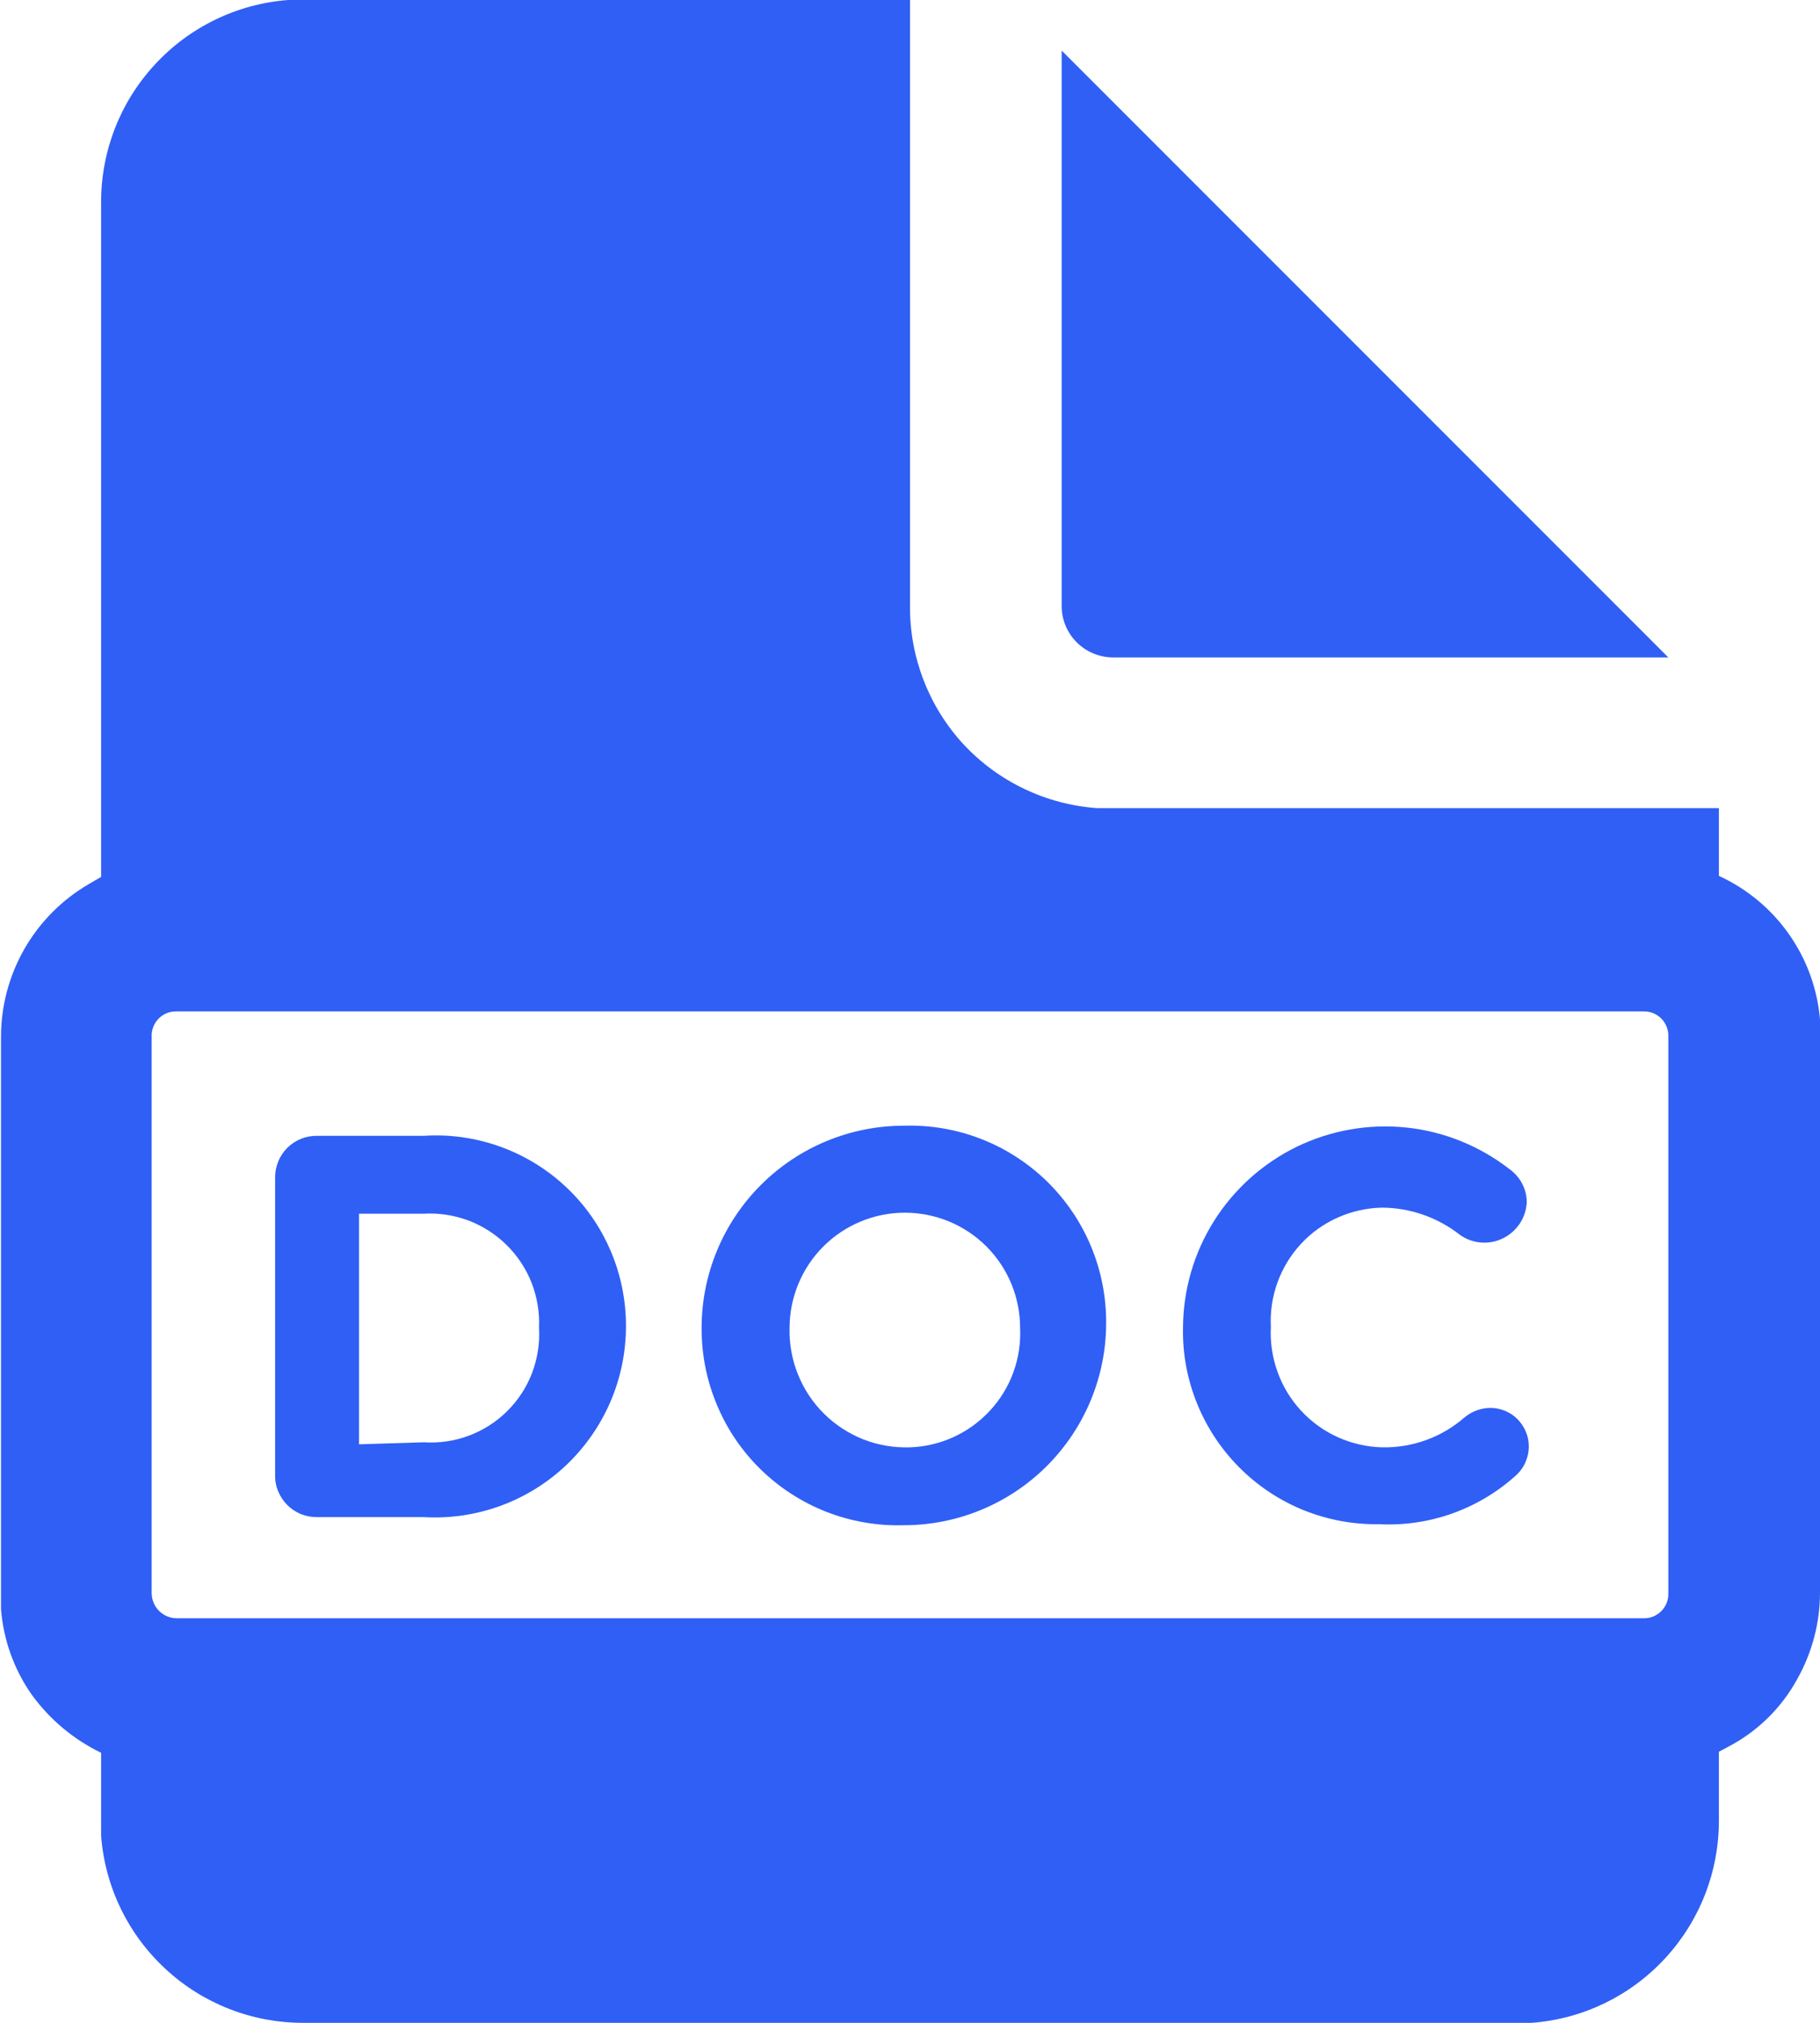 <svg width="18" height="20" viewBox="0 0 18 20" fill="none" xmlns="http://www.w3.org/2000/svg">
<g clip-path="url(#clip0)">
<path d="M9 0V6C8.999 6.504 9.188 6.99 9.53 7.36C9.874 7.729 10.346 7.954 10.85 7.99H17V8.66C17.277 8.787 17.516 8.985 17.692 9.235C17.868 9.484 17.974 9.776 18 10.08V15.74C18.001 16.045 17.921 16.345 17.77 16.61C17.621 16.879 17.399 17.101 17.13 17.25L17 17.32V18C17.001 18.504 16.811 18.99 16.47 19.36C16.127 19.733 15.655 19.962 15.15 20H3C2.496 20.001 2.01 19.812 1.64 19.47C1.267 19.127 1.038 18.655 1 18.15V17.33C0.725 17.197 0.488 16.998 0.31 16.75C0.137 16.502 0.034 16.212 0.01 15.91V10.25C0.01 9.944 0.091 9.644 0.243 9.379C0.396 9.114 0.615 8.894 0.88 8.74L1 8.67V2C0.999 1.496 1.188 1.01 1.53 0.64C1.873 0.267 2.345 0.038 2.85 0H9ZM16.25 10H1.75C1.717 9.999 1.683 10.004 1.652 10.016C1.621 10.028 1.593 10.047 1.57 10.07C1.546 10.094 1.528 10.122 1.516 10.153C1.504 10.184 1.498 10.217 1.5 10.25V15.75C1.5 15.816 1.526 15.88 1.573 15.927C1.62 15.974 1.683 16 1.75 16H16.25C16.283 16.001 16.316 15.996 16.347 15.984C16.378 15.972 16.406 15.953 16.43 15.93C16.453 15.906 16.472 15.878 16.484 15.847C16.496 15.816 16.501 15.783 16.5 15.75V10.25C16.501 10.217 16.496 10.184 16.484 10.153C16.472 10.122 16.453 10.094 16.43 10.07C16.406 10.047 16.378 10.028 16.347 10.016C16.316 10.004 16.283 9.999 16.25 10ZM10.5 0.5L16.5 6.5H11C10.868 6.497 10.742 6.444 10.649 6.351C10.556 6.258 10.502 6.132 10.5 6V0.5Z" fill="#305FF5"/>
<path d="M2.721 11.64C2.721 11.585 2.732 11.531 2.753 11.481C2.774 11.43 2.805 11.385 2.844 11.346C2.884 11.308 2.93 11.278 2.981 11.258C3.032 11.238 3.086 11.229 3.141 11.23H4.191C4.448 11.213 4.705 11.25 4.947 11.337C5.189 11.424 5.411 11.56 5.598 11.736C5.786 11.912 5.935 12.125 6.037 12.362C6.139 12.598 6.191 12.853 6.191 13.11C6.191 13.368 6.139 13.623 6.037 13.86C5.935 14.096 5.786 14.31 5.599 14.487C5.412 14.664 5.19 14.801 4.948 14.889C4.706 14.977 4.448 15.015 4.191 15H3.141C3.085 15.001 3.03 14.991 2.978 14.971C2.927 14.95 2.88 14.919 2.841 14.88C2.802 14.841 2.771 14.794 2.75 14.742C2.729 14.691 2.719 14.635 2.721 14.58V11.64ZM4.191 14.26C4.342 14.27 4.494 14.248 4.636 14.195C4.779 14.142 4.908 14.059 5.016 13.952C5.124 13.845 5.208 13.717 5.262 13.575C5.316 13.433 5.34 13.281 5.331 13.13C5.338 12.979 5.313 12.828 5.259 12.687C5.204 12.546 5.12 12.418 5.012 12.311C4.905 12.205 4.776 12.122 4.635 12.068C4.493 12.015 4.342 11.991 4.191 12H3.551V14.28L4.191 14.26Z" fill="#305FF5"/>
<path d="M6.939 13.13C6.939 12.599 7.15 12.091 7.525 11.716C7.9 11.341 8.409 11.13 8.939 11.13C9.2 11.122 9.46 11.166 9.703 11.261C9.946 11.355 10.167 11.498 10.354 11.68C10.54 11.862 10.689 12.08 10.789 12.32C10.89 12.561 10.941 12.819 10.94 13.08C10.94 13.61 10.729 14.119 10.354 14.494C9.979 14.869 9.47 15.08 8.939 15.08C8.679 15.088 8.419 15.043 8.176 14.949C7.933 14.854 7.712 14.712 7.525 14.53C7.338 14.348 7.19 14.13 7.09 13.889C6.989 13.649 6.938 13.391 6.939 13.13ZM10.089 13.13C10.089 12.828 9.969 12.537 9.756 12.324C9.542 12.11 9.252 11.99 8.949 11.99C8.647 11.99 8.357 12.11 8.143 12.324C7.93 12.537 7.809 12.828 7.809 13.13C7.805 13.287 7.833 13.443 7.892 13.589C7.95 13.734 8.038 13.867 8.149 13.977C8.261 14.088 8.394 14.174 8.54 14.232C8.686 14.289 8.843 14.315 8.999 14.31C9.149 14.305 9.296 14.27 9.431 14.208C9.567 14.146 9.689 14.057 9.791 13.947C9.892 13.838 9.971 13.709 10.022 13.569C10.073 13.428 10.096 13.279 10.089 13.13Z" fill="#305FF5"/>
<path d="M11.7 13.13C11.701 12.756 11.807 12.39 12.006 12.073C12.205 11.757 12.489 11.502 12.825 11.338C13.162 11.175 13.537 11.109 13.909 11.148C14.281 11.187 14.634 11.33 14.93 11.56C14.982 11.597 15.025 11.647 15.055 11.704C15.085 11.762 15.1 11.825 15.1 11.89C15.095 11.965 15.071 12.037 15.03 12.099C14.988 12.161 14.931 12.211 14.863 12.244C14.796 12.277 14.721 12.291 14.647 12.285C14.572 12.279 14.501 12.253 14.44 12.21C14.22 12.037 13.949 11.942 13.669 11.94C13.519 11.943 13.37 11.976 13.233 12.037C13.095 12.098 12.971 12.186 12.869 12.296C12.766 12.406 12.687 12.536 12.635 12.678C12.584 12.819 12.561 12.97 12.569 13.12C12.561 13.271 12.584 13.422 12.635 13.564C12.686 13.706 12.765 13.837 12.868 13.948C12.971 14.059 13.094 14.148 13.232 14.21C13.37 14.272 13.518 14.306 13.669 14.31C13.971 14.316 14.263 14.209 14.489 14.01C14.56 13.953 14.648 13.921 14.739 13.92C14.84 13.92 14.937 13.96 15.008 14.031C15.079 14.103 15.12 14.199 15.12 14.3C15.12 14.357 15.107 14.414 15.083 14.466C15.059 14.518 15.023 14.563 14.979 14.6C14.611 14.926 14.13 15.095 13.639 15.07C13.384 15.074 13.13 15.027 12.892 14.931C12.655 14.835 12.44 14.692 12.259 14.511C12.078 14.33 11.935 14.114 11.839 13.877C11.743 13.64 11.695 13.386 11.7 13.13Z" fill="#305FF5"/>
</g>
<defs>
<clipPath id="clip0">
<rect width="18" height="20" fill="white"/>
</clipPath>
</defs>
</svg>
